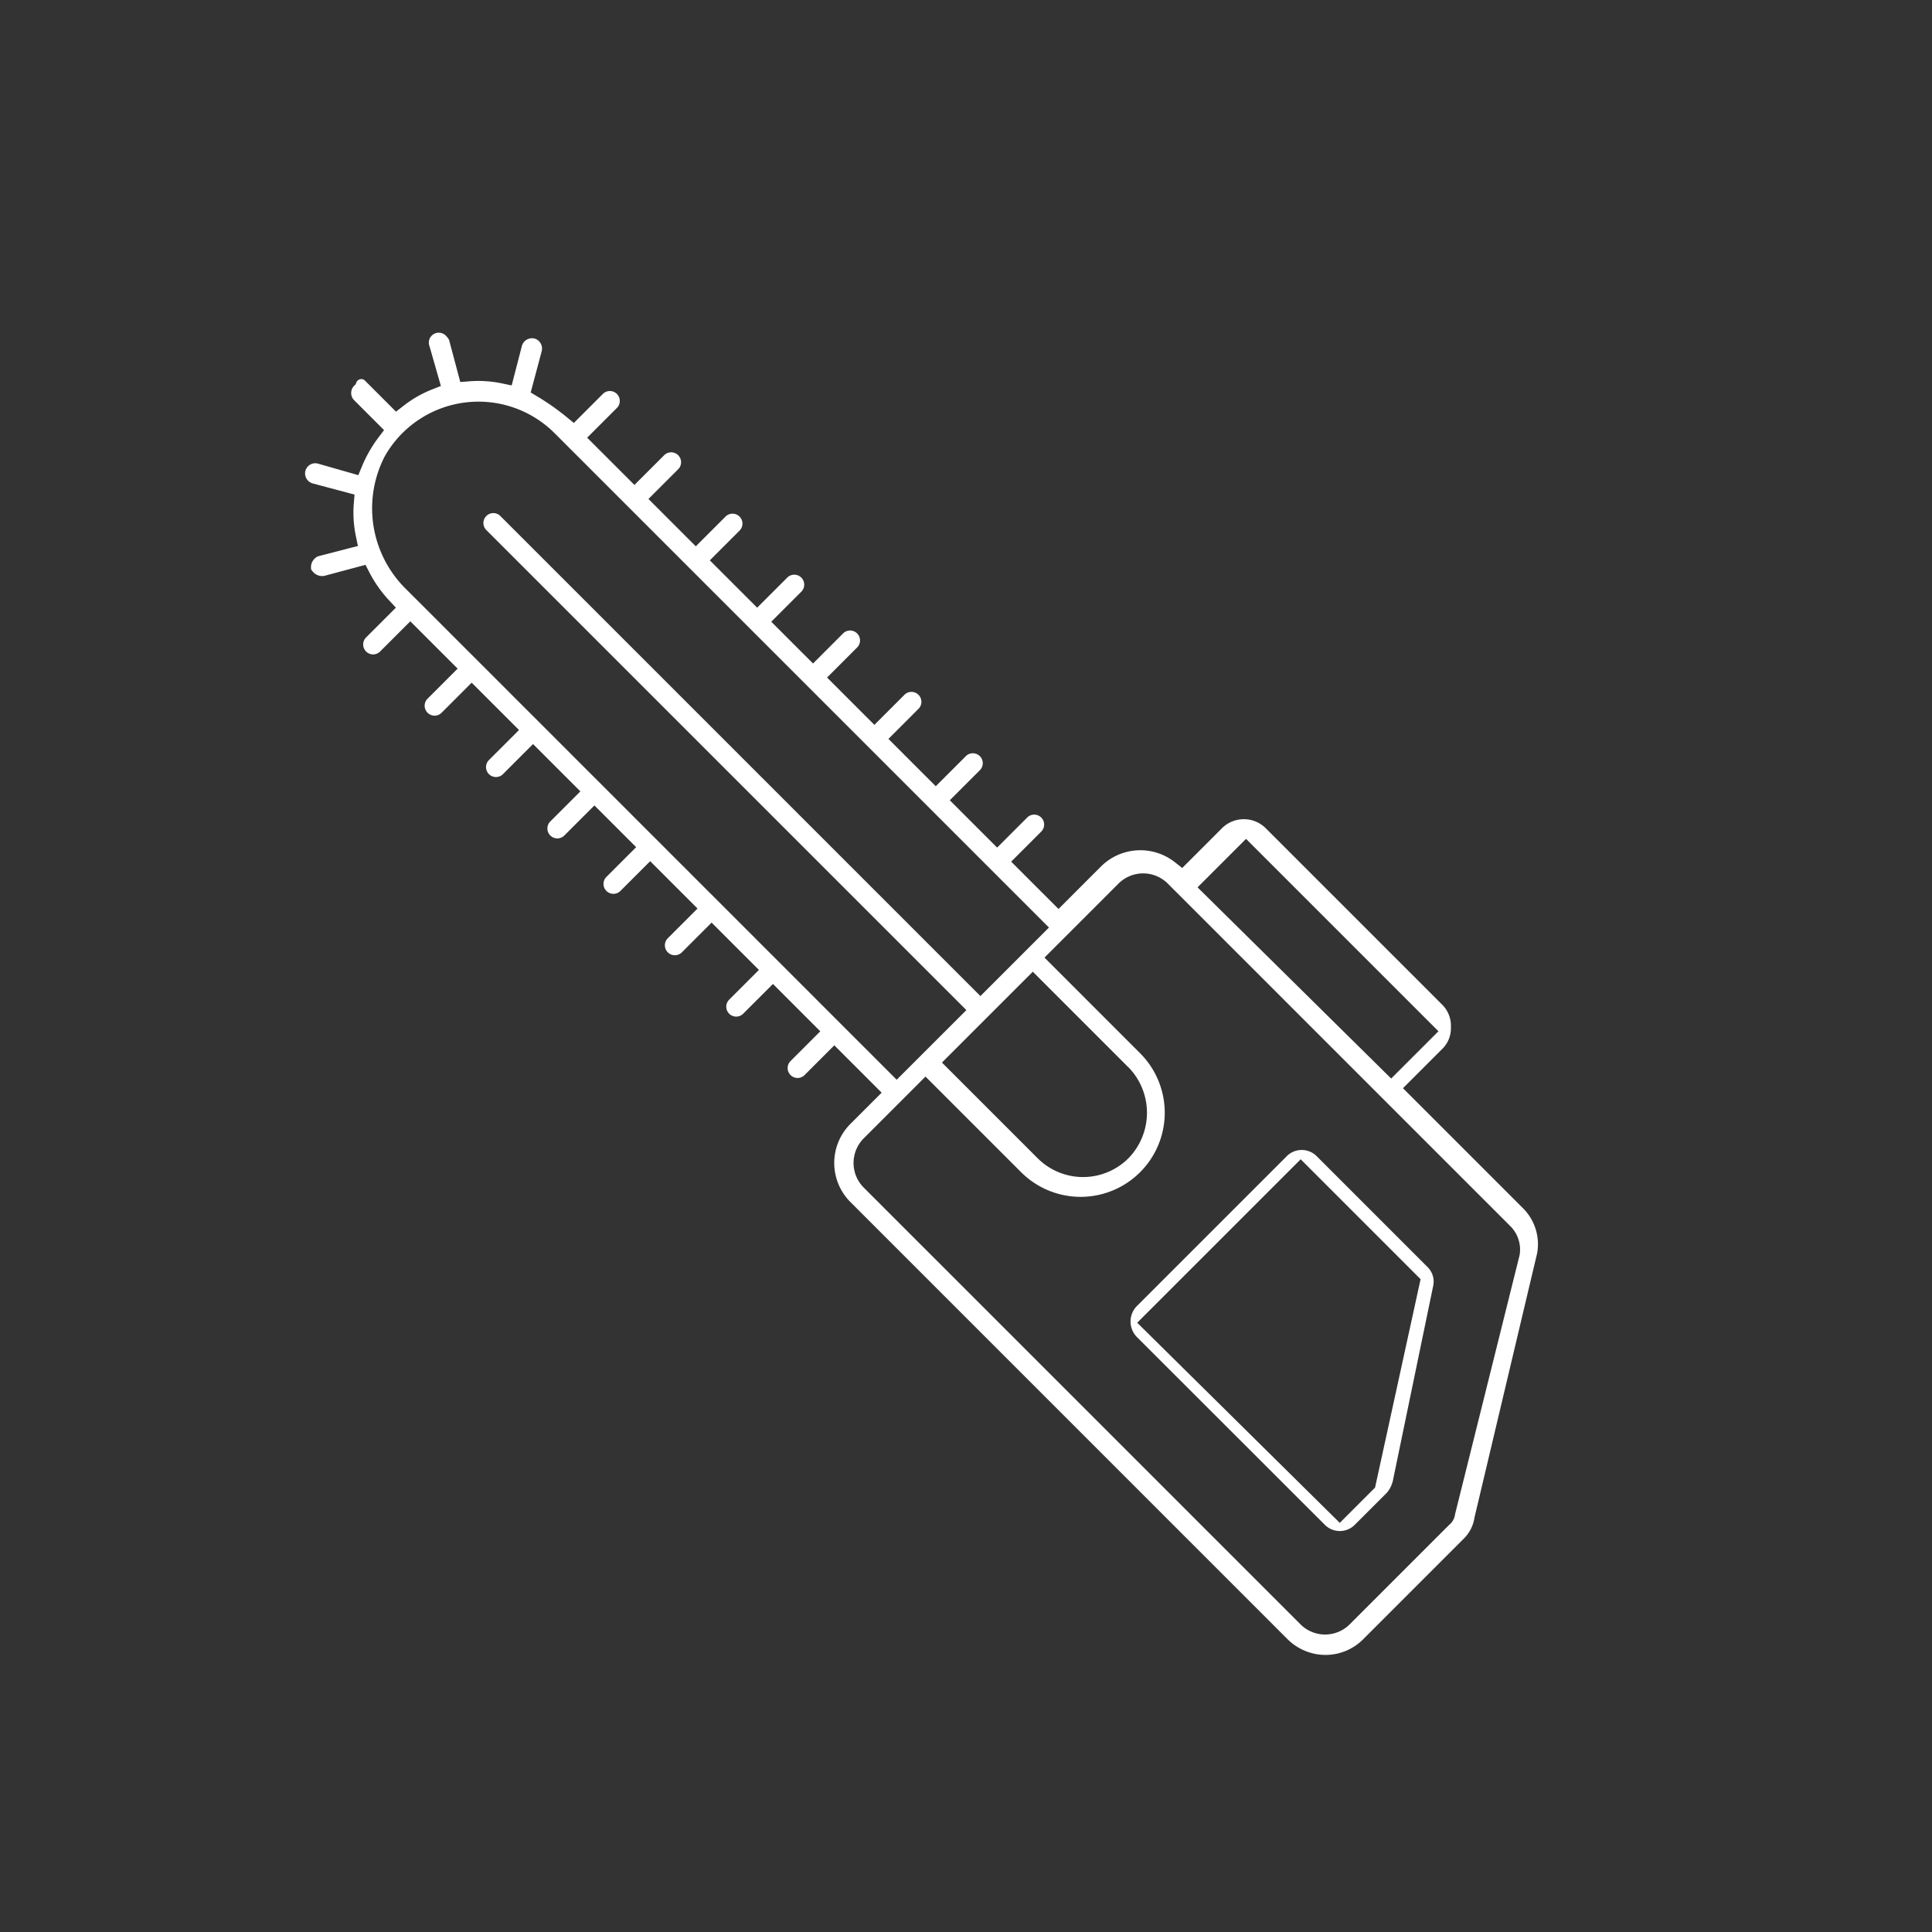 <svg xmlns="http://www.w3.org/2000/svg" width="90" height="90" viewBox="0 0 90 90">
  <rect x="0" y="0" width="90" height="90" fill="#333333" stroke="none"/>
  <g id="Group_4436" data-name="Group 4436" transform="translate(8523 21329)">
    <rect id="Rectangle_1071" data-name="Rectangle 1071" width="90" height="90" transform="translate(-8523 -21329)" fill="#7d7d7d" opacity="0"/>
    <g id="Group_4427" data-name="Group 4427" transform="translate(-8495.619 -21322) rotate(45)">
      <path id="Path_2670" data-name="Path 2670" d="M1324.965,280.608a.985.985,0,0,0,.977-.979V277.5a1.307,1.307,0,0,0-.214-.611l-5.073-7.72a.947.947,0,0,0-.8-.435h-7.319a.984.984,0,0,0-.977.975v9.923a1.03,1.03,0,0,0,1.016.981Zm.419-2.881v2.325l-13.265.079V269.363h7.9Z" transform="translate(-1255.4 -259.609)" fill="#fff"/>
      <path id="Path_2671" data-name="Path 2671" d="M1378.707,283.633a2.517,2.517,0,0,0,1.813-.748,2.476,2.476,0,0,0,.709-1.767v-6.623a1.73,1.73,0,0,0-.343-1.028l-6.642-10.77a2.366,2.366,0,0,0-1.948-1.016h-7.907v-2.626a1.344,1.344,0,0,0-.43-.961,1.384,1.384,0,0,0-.993-.456h-11.685a1.446,1.446,0,0,0-1.418,1.427V261.7l-.436.051a2.6,2.6,0,0,0-2.289,2.535v2.838h-3.118v-1.963a.463.463,0,1,0-.925.009v1.954h-3.118v-1.963a.463.463,0,1,0-.925.009v1.954h-3.118v-1.963a.463.463,0,1,0-.925.009v1.954h-3.118v-1.963a.463.463,0,1,0-.925.009v1.954h-2.751v-1.963a.464.464,0,1,0-.927.01v1.955h-3.119v-1.963a.462.462,0,1,0-.924.009v1.954h-3.119v-1.963a.462.462,0,1,0-.924.009v1.954h-3.114v-1.963a.462.462,0,1,0-.924.009v1.908l-.445.044a11.117,11.117,0,0,0-1.619.283l-.361.09-.995-1.72a.491.491,0,0,0-.423-.243.481.481,0,0,0-.234.061.49.49,0,0,0-.174.653l.967,1.643-.392.257a5.359,5.359,0,0,0-1.146,1.011l-.266.313-1.754-1.016a.584.584,0,0,0-.2-.033.463.463,0,0,0-.234.886l1.679.932-.179.41a5.349,5.349,0,0,0-.4,1.482l-.054.432h-2.016a.289.289,0,0,0-.121.017.249.249,0,0,0-.133.137.242.242,0,0,0,0,.187l.039.09,0,.1a.478.478,0,0,0,.476.471h1.969l.059.425a6.169,6.169,0,0,0,.409,1.5l.168.406-1.708.949a.475.475,0,0,0,.243.888.479.479,0,0,0,.234-.061l1.746-1.011.266.313a5.374,5.374,0,0,0,1.146,1.011l.393.257-.974,1.655a.555.555,0,0,0,.219.664h0c.017,0,.092.015.169.015a.562.562,0,0,0,.466-.247l.991-1.715.378.121a5.788,5.788,0,0,0,1.557.271l.476.017v1.946a.463.463,0,1,0,.925-.009V279h3.118v1.964a.463.463,0,1,0,.925-.009V279h3.118v1.964a.463.463,0,1,0,.925-.009V279h3.118v1.964a.463.463,0,1,0,.925-.009V279h2.75v1.964a.462.462,0,1,0,.924-.009V279h3.119v1.964a.463.463,0,1,0,.927-.012V279h3.118v1.964a.462.462,0,1,0,.924-.009V279h3.119v1.964a.462.462,0,1,0,.924-.009V279h3.119v2.111a2.576,2.576,0,0,0,2.527,2.521Zm1.426-9.642a.769.769,0,0,1,.161.567l0,6.559a1.623,1.623,0,0,1-1.583,1.6h-28.833a1.625,1.625,0,0,1-1.6-1.583v-4.108h6.3a3.919,3.919,0,0,0,0-7.838h-6.3l0-4.9a1.627,1.627,0,0,1,1.584-1.6h22.61a1.543,1.543,0,0,1,1.257.65Zm-32.7,4.088h-32.3a5.272,5.272,0,0,1-5.1-3.678,5.016,5.016,0,0,1,4.834-6.351h32.568v4.515h-31.647a.463.463,0,0,0,0,.925h31.647Zm7.232-8.045a3.035,3.035,0,0,1,2.988,2.988,2.991,2.991,0,0,1-2.972,3h-6.323v-5.985h6.306Zm9.017-8.283-12.676.081v-3.195h12.676Z" transform="translate(-1306.641 -257.638)" fill="#fff"/>
    </g>
  </g>
</svg>
